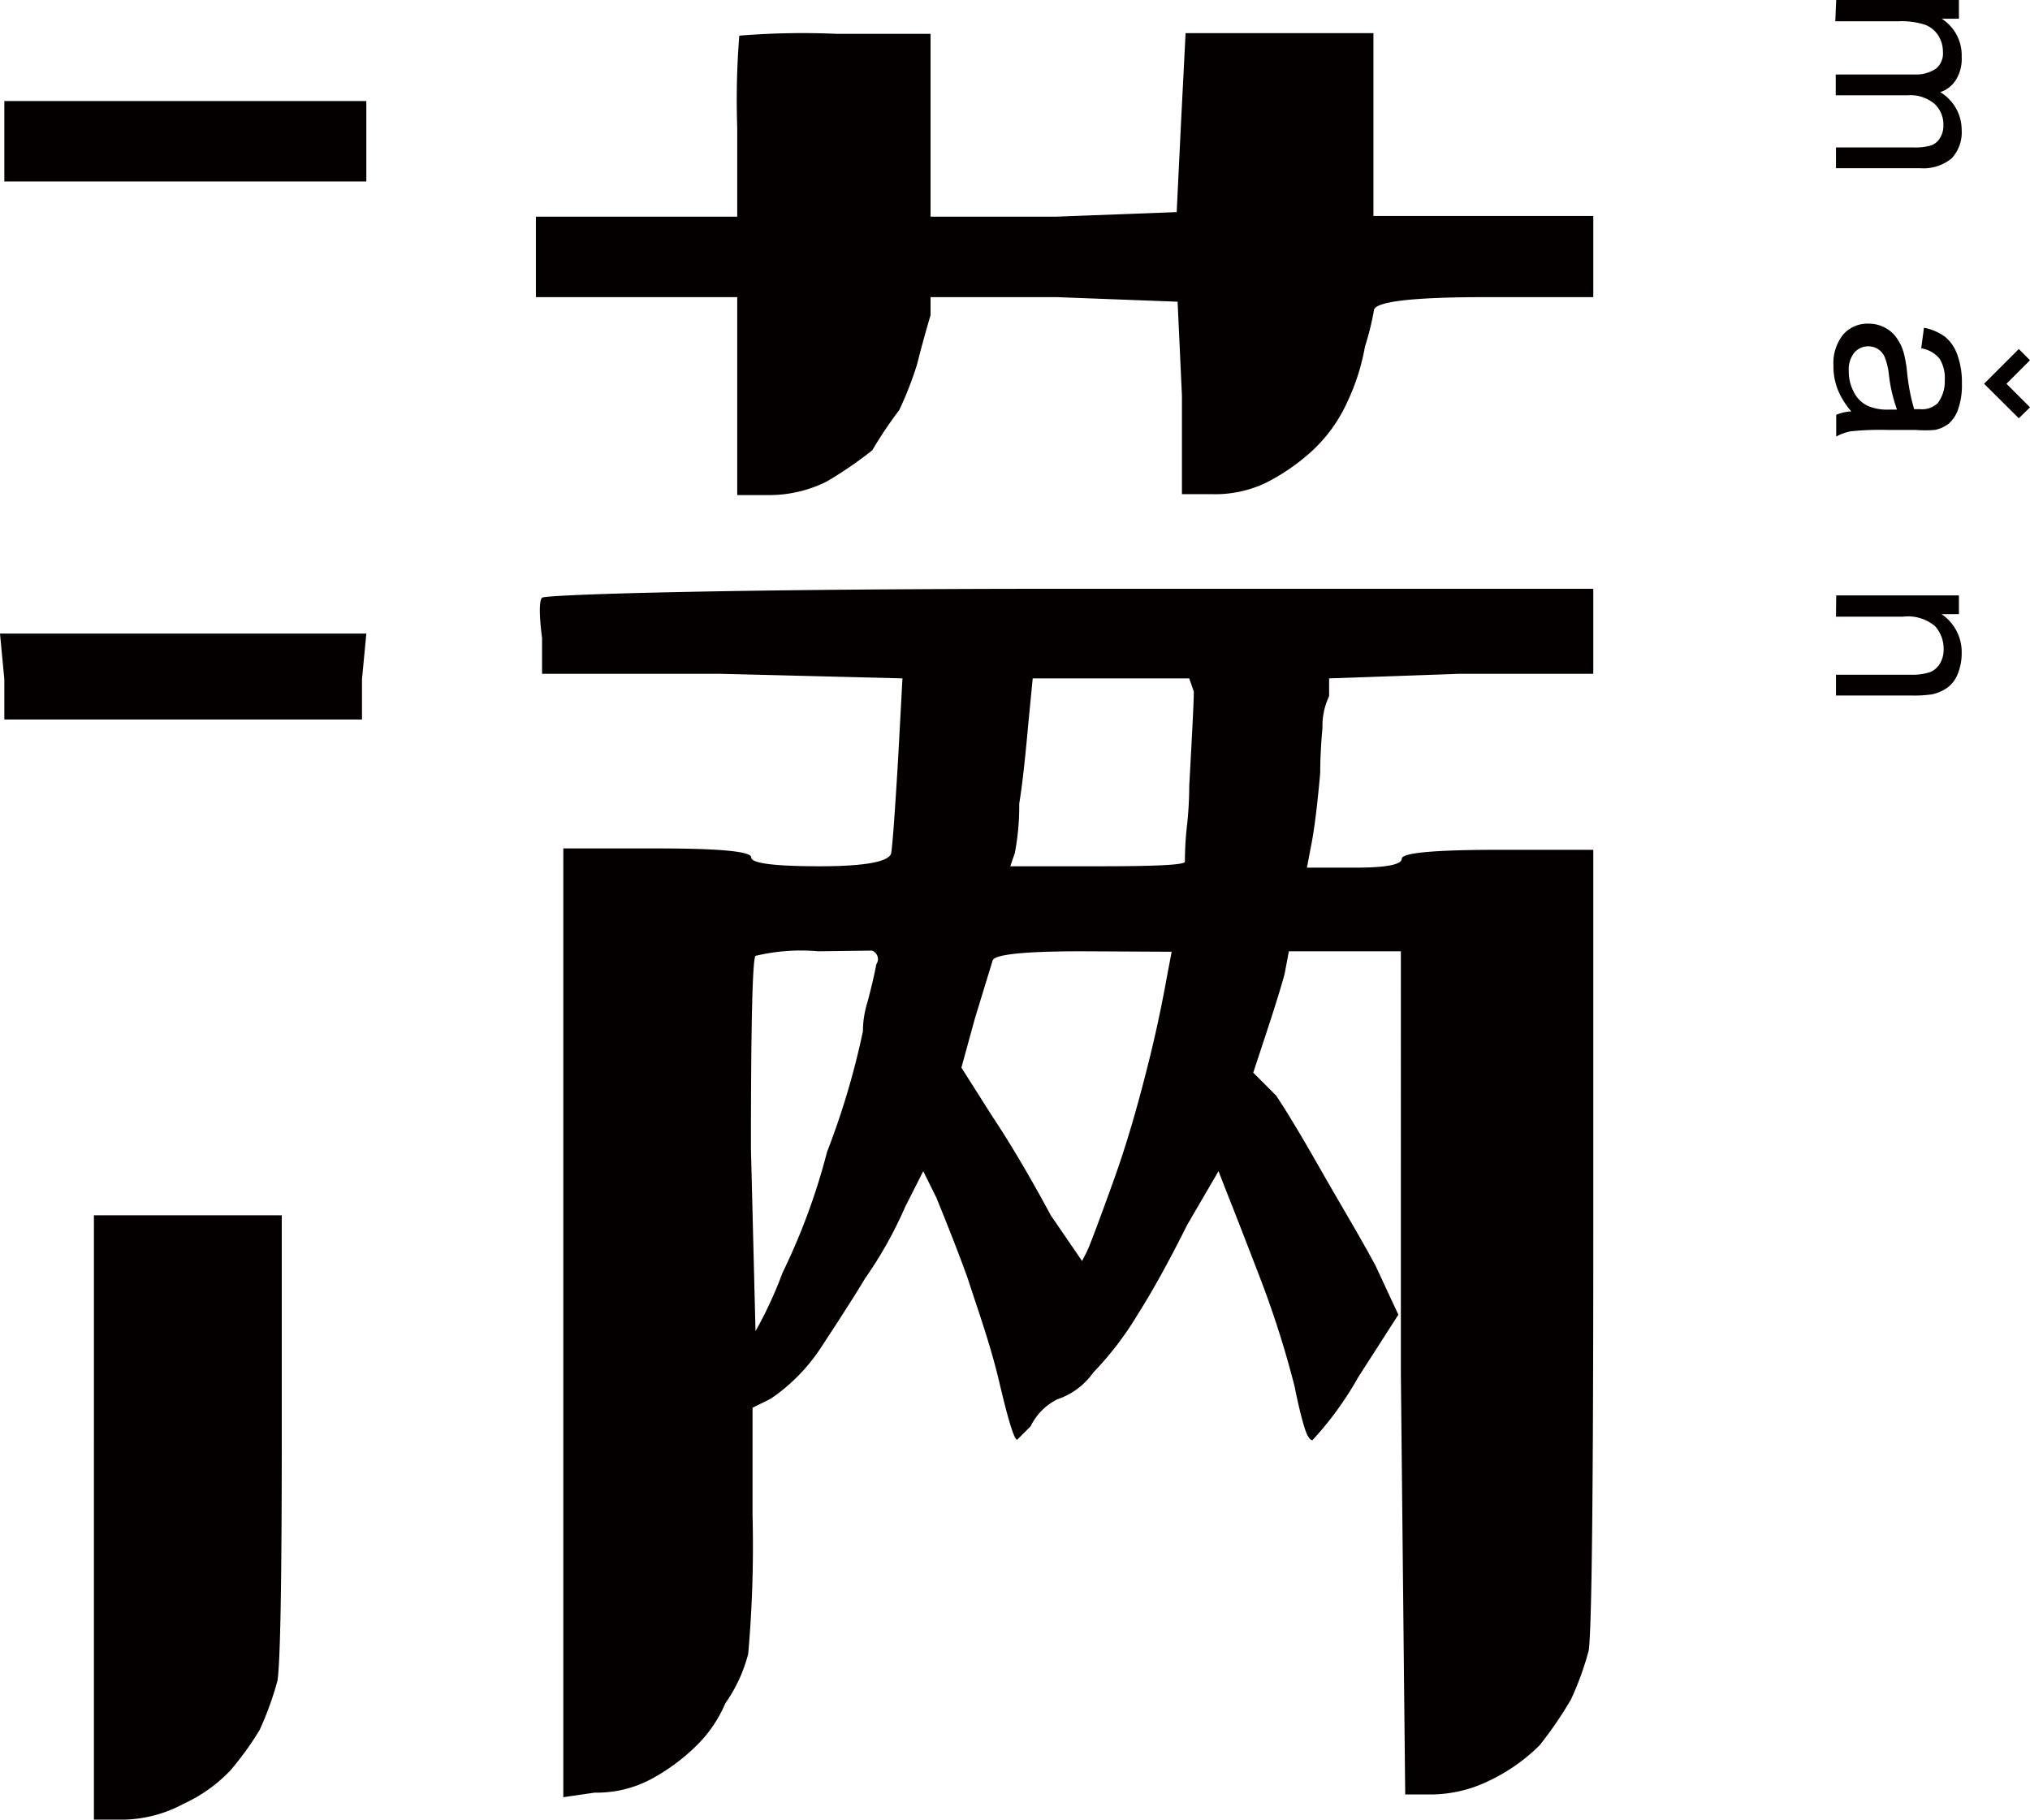 <svg id="图层_1" data-name="图层 1" xmlns="http://www.w3.org/2000/svg" viewBox="0 0 88.83 79.61"><path d="M261.31,408.72h8l-.19,2v1.76H253.47v-1.76l-.19-2Zm0-23.3h8v3.52H253.47v-3.52Zm.19,48.75h4.11v9.6q0,9.6-.19,10.77a13.92,13.92,0,0,1-.78,2.15,13.39,13.39,0,0,1-1.28,1.77,6.64,6.64,0,0,1-2.05,1.46,5.76,5.76,0,0,1-2.55.69h-1.37V434.17Zm28.39-51.69H294v8h5.48l5.29-.2.19-3.91.2-3.92h8.22v8H323V394h-4.7c-3.27,0-4.9.2-4.9.59a12,12,0,0,1-.39,1.57,9.56,9.56,0,0,1-.78,2.44,6.61,6.61,0,0,1-1.57,2.16,9,9,0,0,1-2,1.37,5.13,5.13,0,0,1-2.35.49H305v-4.31l-.19-4.11-5.29-.2H294v.79c-.27.91-.46,1.63-.59,2.15a15.33,15.33,0,0,1-.78,2,18.54,18.54,0,0,0-1.18,1.76,17,17,0,0,1-2,1.37,5.61,5.61,0,0,1-2.54.59h-1.37V394h-8.81v-3.52h8.81v-3.92a35.4,35.4,0,0,1,.09-4A34.36,34.36,0,0,1,289.89,382.48Zm10.19,24.28H323v3.72h-5.88l-5.68.2v.78a3,3,0,0,0-.29,1.37c-.07.78-.1,1.44-.1,2-.13,1.44-.26,2.48-.39,3.13l-.19,1h2.15c1.3,0,2-.13,2-.39s1.43-.39,4.31-.39H323V435q0,16.85-.2,18.21a13,13,0,0,1-.78,2.15,17,17,0,0,1-1.37,2,8,8,0,0,1-2.25,1.57,5.87,5.87,0,0,1-2.45.58h-1.18l-.19-18.4V422.62h-4.9l-.19,1c-.14.52-.4,1.37-.79,2.55l-.58,1.76,1,1c.52.78,1.18,1.89,2,3.33s1.57,2.67,2.35,4.11l1,2.15-1.76,2.74a14.43,14.43,0,0,1-2,2.75q-.19,0-.39-.69c-.13-.46-.26-1-.39-1.66a42.44,42.44,0,0,0-1.57-4.9c-.65-1.69-1.11-2.87-1.37-3.52l-.39-1-1.37,2.35c-.78,1.56-1.5,2.87-2.16,3.91a14.11,14.11,0,0,1-1.95,2.55,3.14,3.14,0,0,1-1.57,1.17,2.57,2.57,0,0,0-1.17,1.18l-.59.59c-.13,0-.39-.85-.79-2.55s-1-3.33-1.37-4.5c-.52-1.44-1-2.61-1.37-3.53l-.58-1.17-.79,1.56a18,18,0,0,1-1.76,3.14c-.39.65-1.05,1.69-2,3.13A8,8,0,0,1,287,442.2l-.79.39v4.7a53.63,53.63,0,0,1-.19,6.07,6.6,6.6,0,0,1-1,2.16,5.72,5.72,0,0,1-1.27,1.86,8.67,8.67,0,0,1-2,1.47,5.07,5.07,0,0,1-2.45.58l-1.37.2V418.12h4.11q4.11,0,4.11.39c0,.26,1,.39,3,.39s3.07-.2,3.13-.59.16-1.76.3-4.11l.19-3.52-8-.2H277v-1.57c-.13-1-.13-1.63,0-1.76S284.67,406.76,300.08,406.76Zm-11,15.86a8.52,8.52,0,0,0-2.74.2c-.13.13-.2,2.93-.2,8.42l.2,8a17.75,17.75,0,0,0,1.18-2.55,28,28,0,0,0,1.95-5.29,33.92,33.92,0,0,0,1.57-5.28,4.35,4.35,0,0,1,.2-1.28c.12-.45.26-1,.39-1.66a.39.39,0,0,0-.2-.59Zm11.55,0c-2.48,0-3.78.13-3.91.39l-.78,2.55-.59,2.15,1.37,2.16c.78,1.17,1.63,2.61,2.54,4.3l1.37,2,.2-.39c.13-.26.52-1.3,1.18-3.13s1.17-3.72,1.56-5.29.65-2.94.79-3.72l.19-1ZM302,410.68h-3.53l-.19,1.95c-.14,1.57-.27,2.75-.4,3.53a11,11,0,0,1-.19,2.15l-.2.59h3.92c2.48,0,3.72-.06,3.72-.2a14,14,0,0,1,.1-1.66,16.41,16.41,0,0,0,.09-1.66c.13-2.35.2-3.72.2-4.12l-.2-.58Z" transform="translate(-253.28 -381)" style="fill:#040000"/><path d="M333.63,381H339v.82h-.75a1.93,1.93,0,0,1,.63.67,1.9,1.9,0,0,1,.24,1,1.72,1.72,0,0,1-.25,1,1.25,1.25,0,0,1-.69.54,1.93,1.93,0,0,1,.94,1.66,1.67,1.67,0,0,1-.44,1.24,1.94,1.94,0,0,1-1.37.43h-3.69v-.91H337a2.49,2.49,0,0,0,.79-.09.74.74,0,0,0,.38-.32,1,1,0,0,0,.15-.55,1.24,1.24,0,0,0-.38-.94,1.65,1.65,0,0,0-1.21-.38h-3.12v-.91h3.49A1.56,1.56,0,0,0,338,384a.86.86,0,0,0,.3-.73,1.33,1.33,0,0,0-.2-.71,1.17,1.17,0,0,0-.59-.48,3.31,3.31,0,0,0-1.13-.15h-2.79Z" transform="translate(-253.28 -381)" style="fill:#040000"/><path d="M334.29,399a3.46,3.46,0,0,1-.61-1,2.77,2.77,0,0,1-.17-1,2,2,0,0,1,.43-1.37,1.42,1.42,0,0,1,1.11-.47,1.48,1.48,0,0,1,.72.18,1.39,1.39,0,0,1,.52.47,2,2,0,0,1,.3.65,5.43,5.43,0,0,1,.14.81,8.73,8.73,0,0,0,.31,1.63h.24a1,1,0,0,0,.79-.26,1.56,1.56,0,0,0,.31-1,1.6,1.6,0,0,0-.23-.95,1.29,1.29,0,0,0-.8-.45l.12-.9a2.28,2.28,0,0,1,.93.4,1.78,1.78,0,0,1,.54.81,3.51,3.51,0,0,1,.19,1.22,3.2,3.2,0,0,1-.16,1.12,1.48,1.48,0,0,1-.41.64,1.42,1.42,0,0,1-.62.28,5.28,5.28,0,0,1-.84,0h-1.22a12.6,12.6,0,0,0-1.61.06,2.14,2.14,0,0,0-.64.23v-.95A1.88,1.88,0,0,1,334.29,399Zm2-.08a6.69,6.69,0,0,1-.35-1.49,3.09,3.09,0,0,0-.18-.79.81.81,0,0,0-.29-.36.81.81,0,0,0-1.05.15,1.18,1.18,0,0,0-.24.8,1.9,1.9,0,0,0,.23.94,1.31,1.31,0,0,0,.63.6,2.17,2.17,0,0,0,.91.15Z" transform="translate(-253.28 -381)" style="fill:#040000"/><path d="M333.63,407.05H339v.82h-.76a2,2,0,0,1,.88,1.72,2.35,2.35,0,0,1-.17.89,1.35,1.35,0,0,1-.46.61,1.82,1.82,0,0,1-.68.29,5.52,5.52,0,0,1-.88.05h-3.31v-.91h3.27a2.54,2.54,0,0,0,.84-.11.9.9,0,0,0,.44-.38,1.18,1.18,0,0,0,.16-.63,1.47,1.47,0,0,0-.37-1,1.83,1.83,0,0,0-1.4-.42h-2.94Z" transform="translate(-253.28 -381)" style="fill:#040000"/><polygon points="86.82 16.79 88.34 15.27 88.83 15.76 87.8 16.79 88.83 17.82 88.34 18.3 86.82 16.79" style="fill:#040000"/></svg>